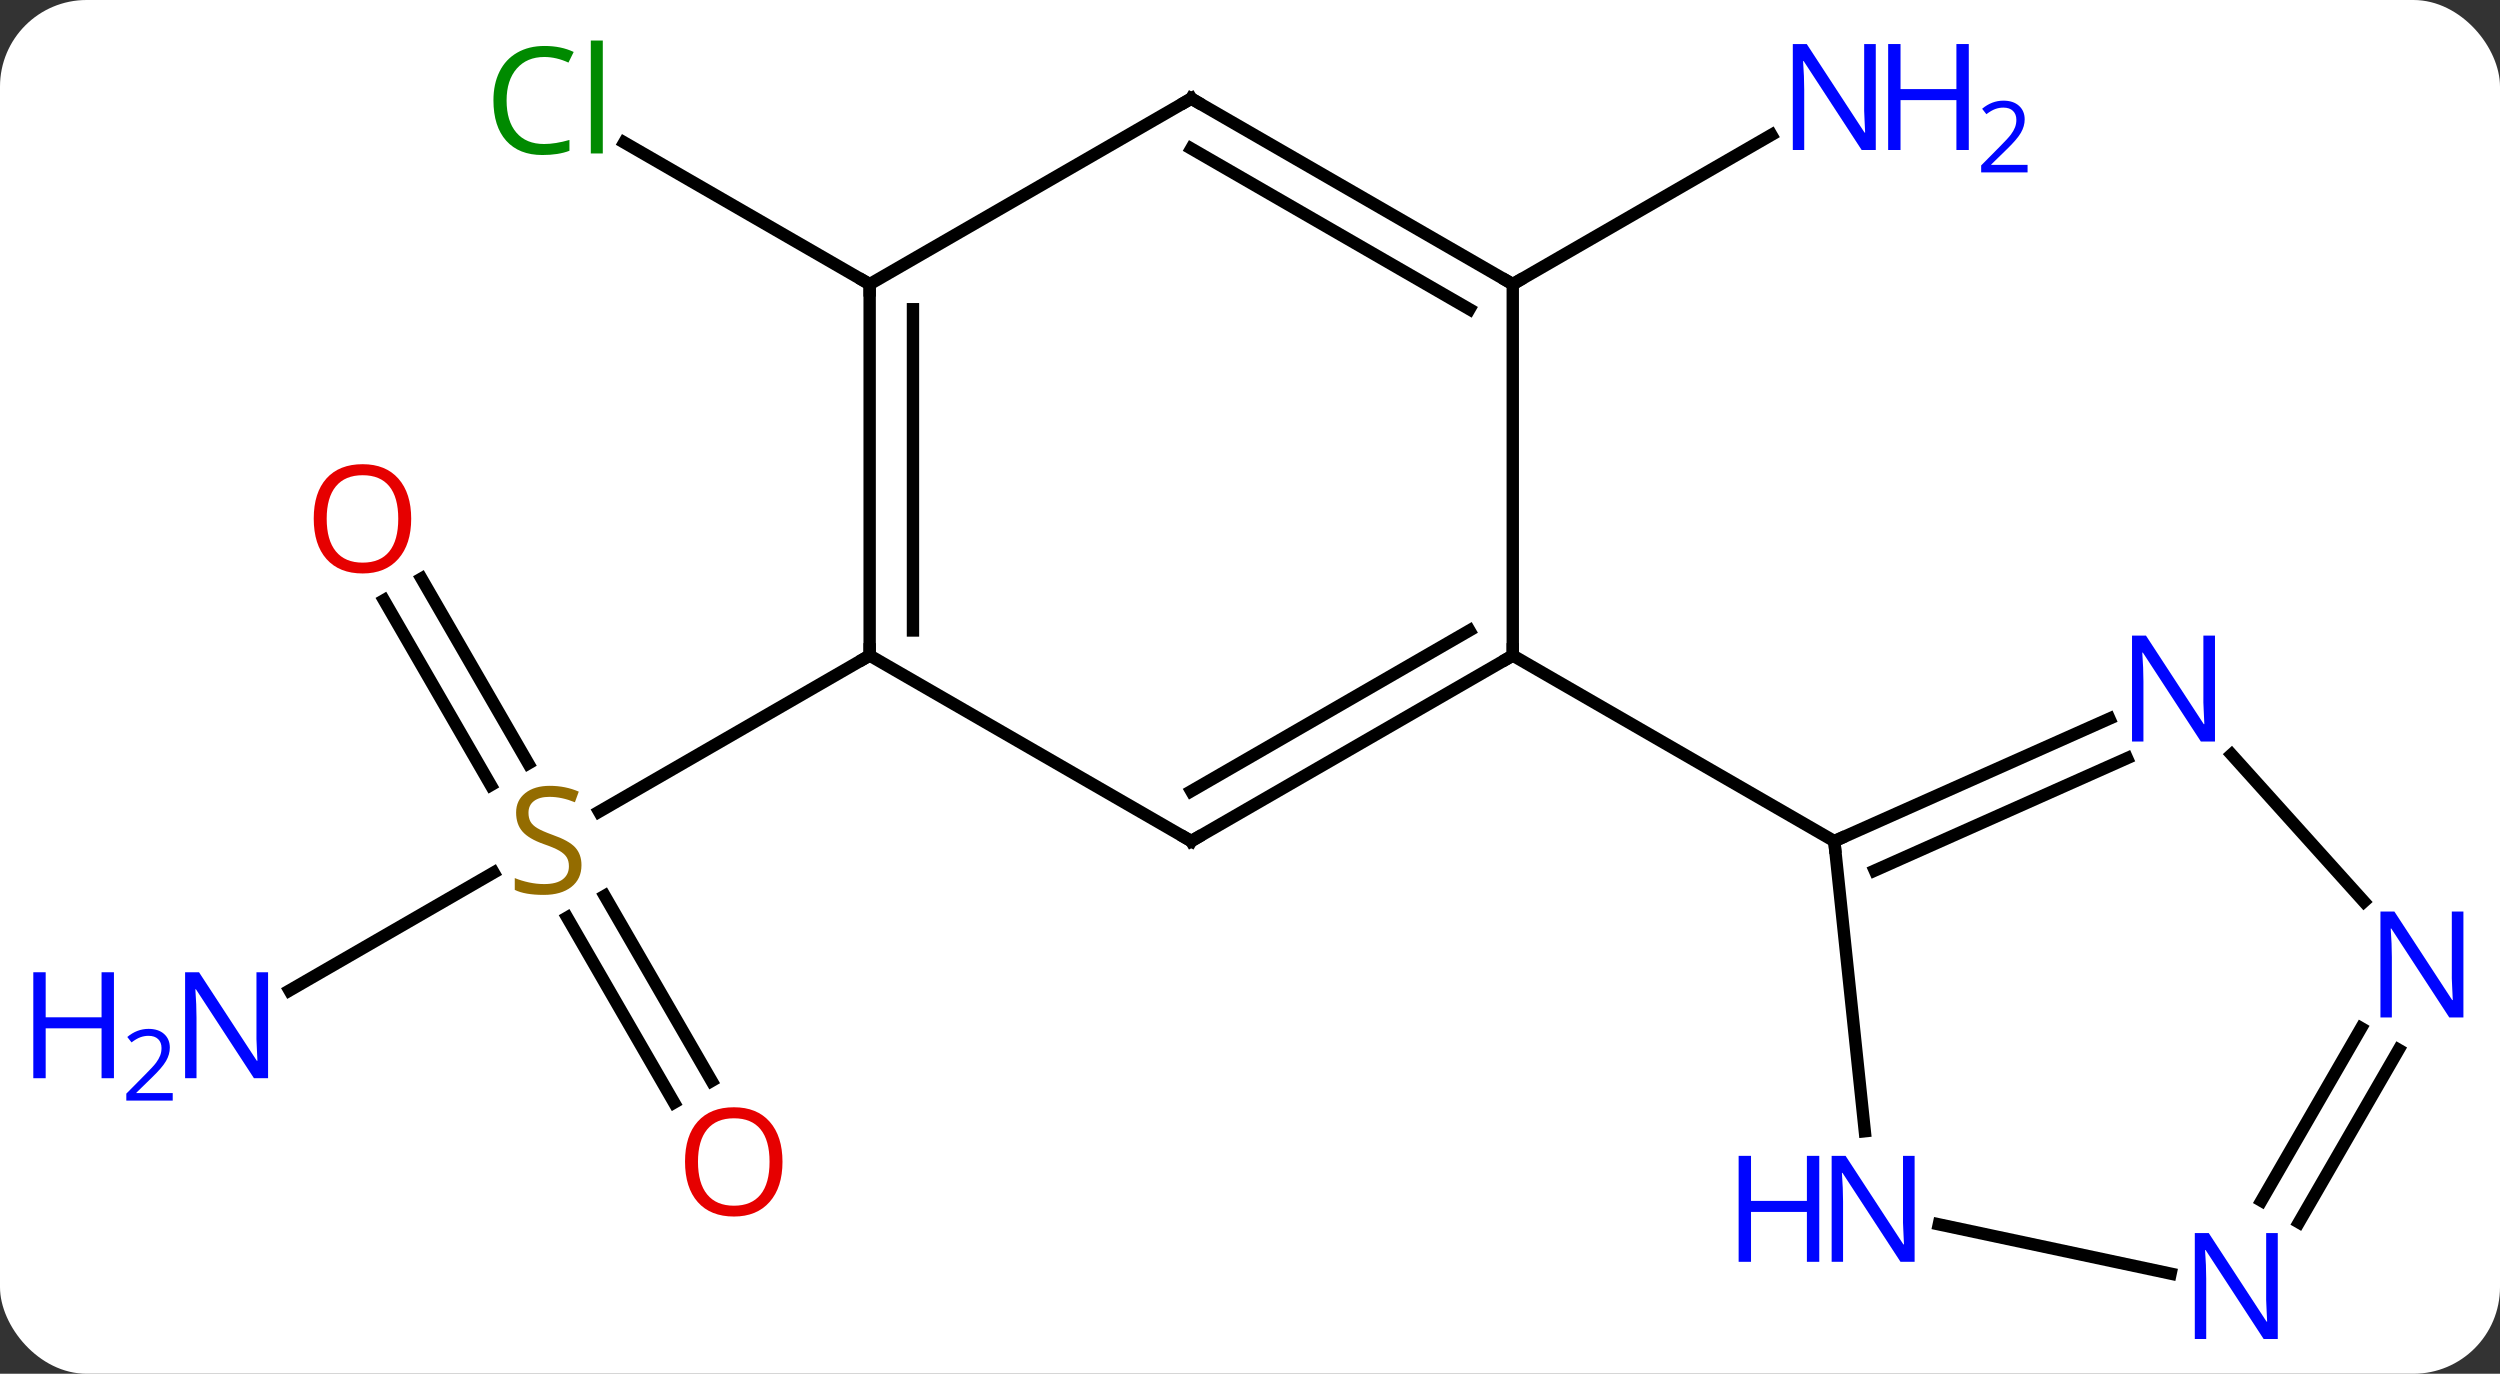 <svg width="202" viewBox="0 0 202 111" style="fill-opacity:1; color-rendering:auto; color-interpolation:auto; text-rendering:auto; stroke:black; stroke-linecap:square; stroke-miterlimit:10; shape-rendering:auto; stroke-opacity:1; fill:black; stroke-dasharray:none; font-weight:normal; stroke-width:1; font-family:'Open Sans'; font-style:normal; stroke-linejoin:miter; font-size:12; stroke-dashoffset:0; image-rendering:auto;" height="111" class="cas-substance-image" xmlns:xlink="http://www.w3.org/1999/xlink" xmlns="http://www.w3.org/2000/svg"><rect x="0" y="0" width="202" height="111" fill="#333333" stroke="none"/><svg class="cas-substance-single-component"><rect y="0" x="0" width="202" stroke="none" ry="7" rx="7" height="111" fill="white" class="cas-substance-group"/><svg y="0" x="0" width="202" viewBox="0 0 202 111" style="fill:black;" height="111" class="cas-substance-single-component-image"><svg><g><g transform="translate(107,56)" style="text-rendering:geometricPrecision; color-rendering:optimizeQuality; color-interpolation:linearRGB; stroke-linecap:butt; image-rendering:optimizeQuality;"><line y2="-33.036" y1="-45.101" x2="15.231" x1="36.127" style="fill:none;"/><line y2="24.029" y1="14.506" x2="-83.608" x1="-67.114" style="fill:none;"/><line y2="-9.255" y1="5.69" x2="-72.943" x1="-64.314" style="fill:none;"/><line y2="-7.505" y1="7.44" x2="-75.974" x1="-67.345" style="fill:none;"/><line y2="33.091" y1="18.133" x2="-52.535" x1="-61.171" style="fill:none;"/><line y2="31.341" y1="16.383" x2="-49.503" x1="-58.14" style="fill:none;"/><line y2="-3.036" y1="9.586" x2="-36.732" x1="-58.593" style="fill:none;"/><line y2="-33.036" y1="-44.485" x2="-36.732" x1="-56.562" style="fill:none;"/><line y2="11.964" y1="-3.036" x2="-10.749" x1="15.231" style="fill:none;"/><line y2="7.923" y1="-5.057" x2="-10.749" x1="11.731" style="fill:none;"/><line y2="-33.036" y1="-3.036" x2="15.231" x1="15.231" style="fill:none;"/><line y2="11.964" y1="-3.036" x2="41.211" x1="15.231" style="fill:none;"/><line y2="-3.036" y1="11.964" x2="-36.732" x1="-10.749" style="fill:none;"/><line y2="-48.036" y1="-33.036" x2="-10.749" x1="15.231" style="fill:none;"/><line y2="-43.995" y1="-31.015" x2="-10.749" x1="11.731" style="fill:none;"/><line y2="-33.036" y1="-3.036" x2="-36.732" x1="-36.732" style="fill:none;"/><line y2="-31.015" y1="-5.057" x2="-33.232" x1="-33.232" style="fill:none;"/><line y2="-33.036" y1="-48.036" x2="-36.732" x1="-10.749" style="fill:none;"/><line y2="35.404" y1="11.964" x2="43.676" x1="41.211" style="fill:none;"/><line y2="2.066" y1="11.964" x2="63.44" x1="41.211" style="fill:none;"/><line y2="5.263" y1="14.339" x2="64.864" x1="44.481" style="fill:none;"/><line y2="46.908" y1="42.927" x2="68.384" x1="49.657" style="fill:none;"/><line y2="16.847" y1="4.969" x2="84.002" x1="73.309" style="fill:none;"/><line y2="28.819" y1="42.773" x2="86.808" x1="78.752" style="fill:none;"/><line y2="27.069" y1="41.023" x2="83.777" x1="75.721" style="fill:none;"/></g><g transform="translate(107,56)" style="fill:rgb(0,5,255); text-rendering:geometricPrecision; color-rendering:optimizeQuality; image-rendering:optimizeQuality; font-family:'Open Sans'; stroke:rgb(0,5,255); color-interpolation:linearRGB;"><path style="stroke:none;" d="M44.563 -43.88 L43.422 -43.88 L38.734 -51.067 L38.688 -51.067 Q38.781 -49.802 38.781 -48.755 L38.781 -43.88 L37.859 -43.88 L37.859 -52.442 L38.984 -52.442 L43.656 -45.286 L43.703 -45.286 Q43.703 -45.442 43.656 -46.302 Q43.609 -47.161 43.625 -47.536 L43.625 -52.442 L44.563 -52.442 L44.563 -43.88 Z"/><path style="stroke:none;" d="M52.078 -43.88 L51.078 -43.88 L51.078 -47.911 L46.563 -47.911 L46.563 -43.88 L45.563 -43.88 L45.563 -52.442 L46.563 -52.442 L46.563 -48.802 L51.078 -48.802 L51.078 -52.442 L52.078 -52.442 L52.078 -43.88 Z"/><path style="stroke:none;" d="M56.828 -42.07 L53.078 -42.07 L53.078 -42.633 L54.578 -44.148 Q55.266 -44.836 55.484 -45.133 Q55.703 -45.43 55.813 -45.711 Q55.922 -45.992 55.922 -46.32 Q55.922 -46.773 55.648 -47.039 Q55.375 -47.305 54.875 -47.305 Q54.531 -47.305 54.211 -47.188 Q53.891 -47.07 53.5 -46.773 L53.156 -47.211 Q53.938 -47.867 54.875 -47.867 Q55.672 -47.867 56.133 -47.453 Q56.594 -47.039 56.594 -46.352 Q56.594 -45.805 56.289 -45.273 Q55.984 -44.742 55.141 -43.93 L53.891 -42.711 L53.891 -42.68 L56.828 -42.68 L56.828 -42.07 Z"/><path style="fill:rgb(148,108,0); stroke:none;" d="M-60.017 13.902 Q-60.017 15.027 -60.837 15.667 Q-61.657 16.308 -63.064 16.308 Q-64.595 16.308 -65.407 15.902 L-65.407 14.948 Q-64.876 15.167 -64.259 15.3 Q-63.642 15.433 -63.032 15.433 Q-62.032 15.433 -61.532 15.05 Q-61.032 14.667 -61.032 13.995 Q-61.032 13.558 -61.212 13.269 Q-61.392 12.98 -61.806 12.737 Q-62.22 12.495 -63.079 12.198 Q-64.267 11.777 -64.782 11.191 Q-65.298 10.605 -65.298 9.652 Q-65.298 8.667 -64.556 8.081 Q-63.814 7.495 -62.579 7.495 Q-61.314 7.495 -60.235 7.964 L-60.548 8.823 Q-61.61 8.386 -62.61 8.386 Q-63.407 8.386 -63.853 8.722 Q-64.298 9.058 -64.298 9.667 Q-64.298 10.105 -64.134 10.394 Q-63.97 10.683 -63.579 10.917 Q-63.189 11.152 -62.376 11.448 Q-61.032 11.917 -60.525 12.472 Q-60.017 13.027 -60.017 13.902 Z"/><path style="stroke:none;" d="M-85.34 31.12 L-86.481 31.12 L-91.169 23.933 L-91.215 23.933 Q-91.122 25.198 -91.122 26.245 L-91.122 31.12 L-92.044 31.12 L-92.044 22.558 L-90.919 22.558 L-86.247 29.714 L-86.2 29.714 Q-86.2 29.558 -86.247 28.698 Q-86.294 27.839 -86.278 27.464 L-86.278 22.558 L-85.34 22.558 L-85.34 31.12 Z"/><path style="stroke:none;" d="M-97.794 31.12 L-98.794 31.12 L-98.794 27.089 L-103.309 27.089 L-103.309 31.12 L-104.309 31.12 L-104.309 22.558 L-103.309 22.558 L-103.309 26.198 L-98.794 26.198 L-98.794 22.558 L-97.794 22.558 L-97.794 31.12 Z"/><path style="stroke:none;" d="M-93.044 32.93 L-96.794 32.93 L-96.794 32.367 L-95.294 30.852 Q-94.606 30.164 -94.387 29.867 Q-94.169 29.57 -94.059 29.289 Q-93.95 29.008 -93.95 28.68 Q-93.95 28.227 -94.223 27.961 Q-94.497 27.695 -94.997 27.695 Q-95.34 27.695 -95.661 27.812 Q-95.981 27.93 -96.372 28.227 L-96.715 27.789 Q-95.934 27.133 -94.997 27.133 Q-94.2 27.133 -93.739 27.547 Q-93.278 27.961 -93.278 28.648 Q-93.278 29.195 -93.583 29.727 Q-93.887 30.258 -94.731 31.07 L-95.981 32.289 L-95.981 32.32 L-93.044 32.32 L-93.044 32.93 Z"/><path style="fill:rgb(230,0,0); stroke:none;" d="M-73.775 -14.086 Q-73.775 -12.024 -74.814 -10.844 Q-75.853 -9.664 -77.696 -9.664 Q-79.587 -9.664 -80.618 -10.829 Q-81.65 -11.993 -81.65 -14.102 Q-81.65 -16.196 -80.618 -17.344 Q-79.587 -18.493 -77.696 -18.493 Q-75.837 -18.493 -74.806 -17.321 Q-73.775 -16.149 -73.775 -14.086 ZM-80.603 -14.086 Q-80.603 -12.352 -79.86 -11.446 Q-79.118 -10.539 -77.696 -10.539 Q-76.275 -10.539 -75.548 -11.438 Q-74.821 -12.336 -74.821 -14.086 Q-74.821 -15.821 -75.548 -16.711 Q-76.275 -17.602 -77.696 -17.602 Q-79.118 -17.602 -79.86 -16.703 Q-80.603 -15.805 -80.603 -14.086 Z"/><path style="fill:rgb(230,0,0); stroke:none;" d="M-43.775 37.874 Q-43.775 39.936 -44.814 41.116 Q-45.853 42.296 -47.696 42.296 Q-49.587 42.296 -50.618 41.132 Q-51.65 39.967 -51.65 37.858 Q-51.65 35.764 -50.618 34.616 Q-49.587 33.467 -47.696 33.467 Q-45.837 33.467 -44.806 34.639 Q-43.775 35.811 -43.775 37.874 ZM-50.603 37.874 Q-50.603 39.608 -49.86 40.514 Q-49.118 41.421 -47.696 41.421 Q-46.275 41.421 -45.548 40.522 Q-44.821 39.624 -44.821 37.874 Q-44.821 36.139 -45.548 35.249 Q-46.275 34.358 -47.696 34.358 Q-49.118 34.358 -49.86 35.257 Q-50.603 36.155 -50.603 37.874 Z"/><path style="fill:rgb(0,138,0); stroke:none;" d="M-63.021 -51.395 Q-64.427 -51.395 -65.247 -50.458 Q-66.067 -49.52 -66.067 -47.88 Q-66.067 -46.208 -65.278 -45.286 Q-64.489 -44.364 -63.036 -44.364 Q-62.13 -44.364 -60.989 -44.692 L-60.989 -43.817 Q-61.88 -43.474 -63.177 -43.474 Q-65.067 -43.474 -66.099 -44.63 Q-67.13 -45.786 -67.13 -47.895 Q-67.13 -49.224 -66.638 -50.216 Q-66.146 -51.208 -65.208 -51.747 Q-64.271 -52.286 -63.005 -52.286 Q-61.661 -52.286 -60.646 -51.802 L-61.068 -50.942 Q-62.052 -51.395 -63.021 -51.395 ZM-58.294 -43.599 L-59.263 -43.599 L-59.263 -52.724 L-58.294 -52.724 L-58.294 -43.599 Z"/></g><g transform="translate(107,56)" style="stroke-linecap:butt; text-rendering:geometricPrecision; color-rendering:optimizeQuality; image-rendering:optimizeQuality; font-family:'Open Sans'; color-interpolation:linearRGB; stroke-miterlimit:5;"><path style="fill:none;" d="M14.798 -2.786 L15.231 -3.036 L15.231 -3.536"/><path style="fill:none;" d="M-10.316 11.714 L-10.749 11.964 L-11.182 11.714"/><path style="fill:none;" d="M14.798 -33.286 L15.231 -33.036 L15.664 -33.286"/><path style="fill:none;" d="M-36.732 -3.536 L-36.732 -3.036 L-37.165 -2.786"/><path style="fill:none;" d="M-10.316 -47.786 L-10.749 -48.036 L-11.182 -47.786"/><path style="fill:none;" d="M-36.732 -32.536 L-36.732 -33.036 L-37.165 -33.286"/><path style="fill:none;" d="M41.668 11.761 L41.211 11.964 L41.263 12.461"/><path style="fill:rgb(0,5,255); stroke:none;" d="M47.701 45.955 L46.56 45.955 L41.872 38.768 L41.826 38.768 Q41.919 40.033 41.919 41.08 L41.919 45.955 L40.997 45.955 L40.997 37.393 L42.122 37.393 L46.794 44.549 L46.841 44.549 Q46.841 44.393 46.794 43.533 Q46.747 42.674 46.763 42.299 L46.763 37.393 L47.701 37.393 L47.701 45.955 Z"/><path style="fill:rgb(0,5,255); stroke:none;" d="M39.997 45.955 L38.997 45.955 L38.997 41.924 L34.482 41.924 L34.482 45.955 L33.482 45.955 L33.482 37.393 L34.482 37.393 L34.482 41.033 L38.997 41.033 L38.997 37.393 L39.997 37.393 L39.997 45.955 Z"/><path style="fill:rgb(0,5,255); stroke:none;" d="M71.971 3.916 L70.83 3.916 L66.142 -3.271 L66.096 -3.271 Q66.189 -2.006 66.189 -0.959 L66.189 3.916 L65.267 3.916 L65.267 -4.646 L66.392 -4.646 L71.064 2.51 L71.111 2.51 Q71.111 2.354 71.064 1.494 Q71.017 0.635 71.033 0.26 L71.033 -4.646 L71.971 -4.646 L71.971 3.916 Z"/><path style="fill:rgb(0,5,255); stroke:none;" d="M77.044 52.192 L75.903 52.192 L71.215 45.005 L71.169 45.005 Q71.262 46.27 71.262 47.317 L71.262 52.192 L70.34 52.192 L70.34 43.63 L71.465 43.63 L76.137 50.786 L76.184 50.786 Q76.184 50.63 76.137 49.77 Q76.09 48.911 76.106 48.536 L76.106 43.63 L77.044 43.63 L77.044 52.192 Z"/><path style="fill:rgb(0,5,255); stroke:none;" d="M92.044 26.212 L90.903 26.212 L86.215 19.025 L86.169 19.025 Q86.262 20.29 86.262 21.337 L86.262 26.212 L85.34 26.212 L85.34 17.65 L86.465 17.65 L91.137 24.806 L91.184 24.806 Q91.184 24.65 91.137 23.79 Q91.09 22.931 91.106 22.556 L91.106 17.65 L92.044 17.65 L92.044 26.212 Z"/></g></g></svg></svg></svg></svg>